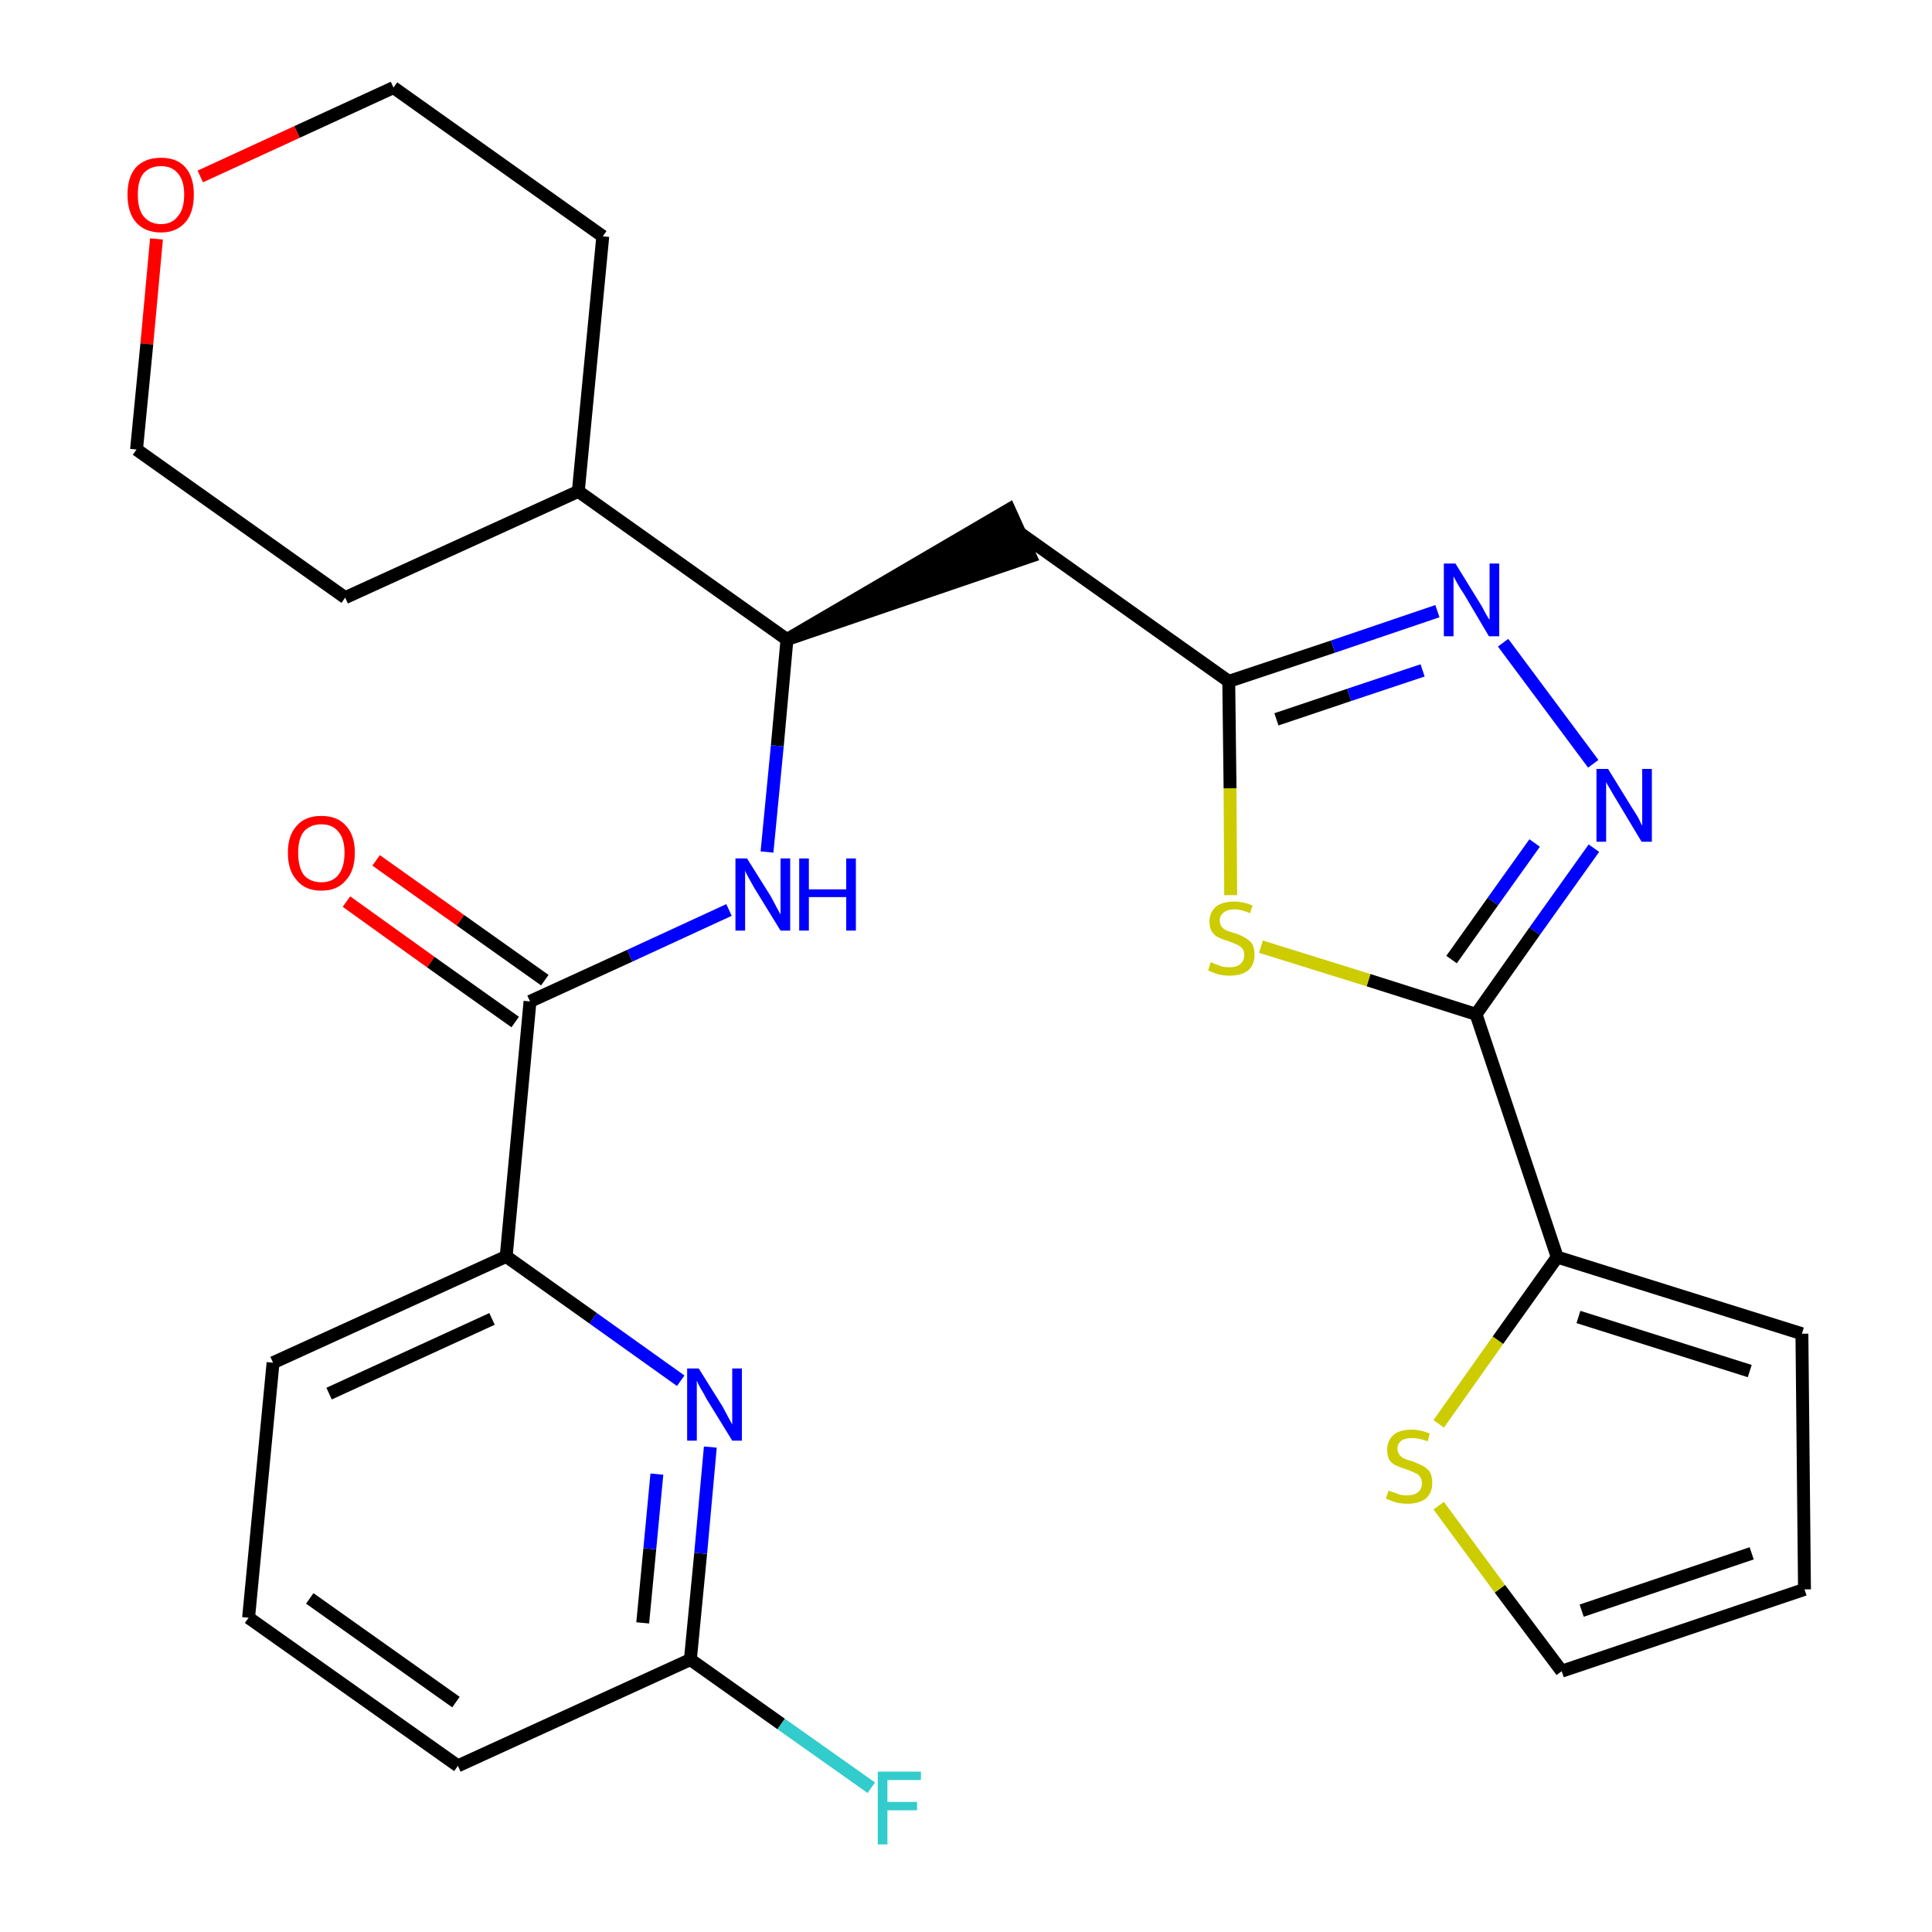 <?xml version='1.0' encoding='iso-8859-1'?>
<svg version='1.1' baseProfile='full'
              xmlns='http://www.w3.org/2000/svg'
                      xmlns:rdkit='http://www.rdkit.org/xml'
                      xmlns:xlink='http://www.w3.org/1999/xlink'
                  xml:space='preserve'
width='300px' height='300px' viewBox='0 0 300 300'>
<!-- END OF HEADER -->
<path class='bond-0 atom-0 atom-1' d='M 53.8,140.0 L 66.9,149.4' style='fill:none;fill-rule:evenodd;stroke:#FF0000;stroke-width:2.0px;stroke-linecap:butt;stroke-linejoin:miter;stroke-opacity:1' />
<path class='bond-0 atom-0 atom-1' d='M 66.9,149.4 L 80.0,158.7' style='fill:none;fill-rule:evenodd;stroke:#000000;stroke-width:2.0px;stroke-linecap:butt;stroke-linejoin:miter;stroke-opacity:1' />
<path class='bond-0 atom-0 atom-1' d='M 58.4,133.6 L 71.5,142.9' style='fill:none;fill-rule:evenodd;stroke:#FF0000;stroke-width:2.0px;stroke-linecap:butt;stroke-linejoin:miter;stroke-opacity:1' />
<path class='bond-0 atom-0 atom-1' d='M 71.5,142.9 L 84.6,152.2' style='fill:none;fill-rule:evenodd;stroke:#000000;stroke-width:2.0px;stroke-linecap:butt;stroke-linejoin:miter;stroke-opacity:1' />
<path class='bond-1 atom-1 atom-2' d='M 82.3,155.5 L 97.8,148.4' style='fill:none;fill-rule:evenodd;stroke:#000000;stroke-width:2.0px;stroke-linecap:butt;stroke-linejoin:miter;stroke-opacity:1' />
<path class='bond-1 atom-1 atom-2' d='M 97.8,148.4 L 113.2,141.3' style='fill:none;fill-rule:evenodd;stroke:#0000FF;stroke-width:2.0px;stroke-linecap:butt;stroke-linejoin:miter;stroke-opacity:1' />
<path class='bond-20 atom-1 atom-21' d='M 82.3,155.5 L 78.6,195.1' style='fill:none;fill-rule:evenodd;stroke:#000000;stroke-width:2.0px;stroke-linecap:butt;stroke-linejoin:miter;stroke-opacity:1' />
<path class='bond-2 atom-2 atom-3' d='M 119.1,132.3 L 120.7,115.8' style='fill:none;fill-rule:evenodd;stroke:#0000FF;stroke-width:2.0px;stroke-linecap:butt;stroke-linejoin:miter;stroke-opacity:1' />
<path class='bond-2 atom-2 atom-3' d='M 120.7,115.8 L 122.2,99.3' style='fill:none;fill-rule:evenodd;stroke:#000000;stroke-width:2.0px;stroke-linecap:butt;stroke-linejoin:miter;stroke-opacity:1' />
<path class='bond-3 atom-3 atom-4' d='M 122.2,99.3 L 160.0,86.4 L 156.7,79.1 Z' style='fill:#000000;fill-rule:evenodd;fill-opacity:1;stroke:#000000;stroke-width:2.0px;stroke-linecap:butt;stroke-linejoin:miter;stroke-opacity:1;' />
<path class='bond-14 atom-3 atom-15' d='M 122.2,99.3 L 89.8,76.3' style='fill:none;fill-rule:evenodd;stroke:#000000;stroke-width:2.0px;stroke-linecap:butt;stroke-linejoin:miter;stroke-opacity:1' />
<path class='bond-4 atom-4 atom-5' d='M 158.4,82.8 L 190.8,105.8' style='fill:none;fill-rule:evenodd;stroke:#000000;stroke-width:2.0px;stroke-linecap:butt;stroke-linejoin:miter;stroke-opacity:1' />
<path class='bond-5 atom-5 atom-6' d='M 190.8,105.8 L 207.0,100.4' style='fill:none;fill-rule:evenodd;stroke:#000000;stroke-width:2.0px;stroke-linecap:butt;stroke-linejoin:miter;stroke-opacity:1' />
<path class='bond-5 atom-5 atom-6' d='M 207.0,100.4 L 223.2,94.9' style='fill:none;fill-rule:evenodd;stroke:#0000FF;stroke-width:2.0px;stroke-linecap:butt;stroke-linejoin:miter;stroke-opacity:1' />
<path class='bond-5 atom-5 atom-6' d='M 198.2,111.7 L 209.5,107.9' style='fill:none;fill-rule:evenodd;stroke:#000000;stroke-width:2.0px;stroke-linecap:butt;stroke-linejoin:miter;stroke-opacity:1' />
<path class='bond-5 atom-5 atom-6' d='M 209.5,107.9 L 220.9,104.1' style='fill:none;fill-rule:evenodd;stroke:#0000FF;stroke-width:2.0px;stroke-linecap:butt;stroke-linejoin:miter;stroke-opacity:1' />
<path class='bond-27 atom-14 atom-5' d='M 191.1,139.0 L 191.0,122.4' style='fill:none;fill-rule:evenodd;stroke:#CCCC00;stroke-width:2.0px;stroke-linecap:butt;stroke-linejoin:miter;stroke-opacity:1' />
<path class='bond-27 atom-14 atom-5' d='M 191.0,122.4 L 190.8,105.8' style='fill:none;fill-rule:evenodd;stroke:#000000;stroke-width:2.0px;stroke-linecap:butt;stroke-linejoin:miter;stroke-opacity:1' />
<path class='bond-6 atom-6 atom-7' d='M 233.4,99.8 L 247.4,118.6' style='fill:none;fill-rule:evenodd;stroke:#0000FF;stroke-width:2.0px;stroke-linecap:butt;stroke-linejoin:miter;stroke-opacity:1' />
<path class='bond-7 atom-7 atom-8' d='M 247.5,131.7 L 238.3,144.6' style='fill:none;fill-rule:evenodd;stroke:#0000FF;stroke-width:2.0px;stroke-linecap:butt;stroke-linejoin:miter;stroke-opacity:1' />
<path class='bond-7 atom-7 atom-8' d='M 238.3,144.6 L 229.2,157.5' style='fill:none;fill-rule:evenodd;stroke:#000000;stroke-width:2.0px;stroke-linecap:butt;stroke-linejoin:miter;stroke-opacity:1' />
<path class='bond-7 atom-7 atom-8' d='M 238.3,130.9 L 231.8,140.0' style='fill:none;fill-rule:evenodd;stroke:#0000FF;stroke-width:2.0px;stroke-linecap:butt;stroke-linejoin:miter;stroke-opacity:1' />
<path class='bond-7 atom-7 atom-8' d='M 231.8,140.0 L 225.4,149.0' style='fill:none;fill-rule:evenodd;stroke:#000000;stroke-width:2.0px;stroke-linecap:butt;stroke-linejoin:miter;stroke-opacity:1' />
<path class='bond-8 atom-8 atom-9' d='M 229.2,157.5 L 241.8,195.2' style='fill:none;fill-rule:evenodd;stroke:#000000;stroke-width:2.0px;stroke-linecap:butt;stroke-linejoin:miter;stroke-opacity:1' />
<path class='bond-13 atom-8 atom-14' d='M 229.2,157.5 L 212.5,152.2' style='fill:none;fill-rule:evenodd;stroke:#000000;stroke-width:2.0px;stroke-linecap:butt;stroke-linejoin:miter;stroke-opacity:1' />
<path class='bond-13 atom-8 atom-14' d='M 212.5,152.2 L 195.8,147.0' style='fill:none;fill-rule:evenodd;stroke:#CCCC00;stroke-width:2.0px;stroke-linecap:butt;stroke-linejoin:miter;stroke-opacity:1' />
<path class='bond-9 atom-9 atom-10' d='M 241.8,195.2 L 279.8,207.1' style='fill:none;fill-rule:evenodd;stroke:#000000;stroke-width:2.0px;stroke-linecap:butt;stroke-linejoin:miter;stroke-opacity:1' />
<path class='bond-9 atom-9 atom-10' d='M 245.1,204.5 L 271.7,212.9' style='fill:none;fill-rule:evenodd;stroke:#000000;stroke-width:2.0px;stroke-linecap:butt;stroke-linejoin:miter;stroke-opacity:1' />
<path class='bond-30 atom-13 atom-9' d='M 223.4,221.1 L 232.6,208.1' style='fill:none;fill-rule:evenodd;stroke:#CCCC00;stroke-width:2.0px;stroke-linecap:butt;stroke-linejoin:miter;stroke-opacity:1' />
<path class='bond-30 atom-13 atom-9' d='M 232.6,208.1 L 241.8,195.2' style='fill:none;fill-rule:evenodd;stroke:#000000;stroke-width:2.0px;stroke-linecap:butt;stroke-linejoin:miter;stroke-opacity:1' />
<path class='bond-10 atom-10 atom-11' d='M 279.8,207.1 L 280.2,246.8' style='fill:none;fill-rule:evenodd;stroke:#000000;stroke-width:2.0px;stroke-linecap:butt;stroke-linejoin:miter;stroke-opacity:1' />
<path class='bond-11 atom-11 atom-12' d='M 280.2,246.8 L 242.5,259.5' style='fill:none;fill-rule:evenodd;stroke:#000000;stroke-width:2.0px;stroke-linecap:butt;stroke-linejoin:miter;stroke-opacity:1' />
<path class='bond-11 atom-11 atom-12' d='M 272.0,241.2 L 245.6,250.1' style='fill:none;fill-rule:evenodd;stroke:#000000;stroke-width:2.0px;stroke-linecap:butt;stroke-linejoin:miter;stroke-opacity:1' />
<path class='bond-12 atom-12 atom-13' d='M 242.5,259.5 L 232.9,246.7' style='fill:none;fill-rule:evenodd;stroke:#000000;stroke-width:2.0px;stroke-linecap:butt;stroke-linejoin:miter;stroke-opacity:1' />
<path class='bond-12 atom-12 atom-13' d='M 232.9,246.7 L 223.4,233.8' style='fill:none;fill-rule:evenodd;stroke:#CCCC00;stroke-width:2.0px;stroke-linecap:butt;stroke-linejoin:miter;stroke-opacity:1' />
<path class='bond-15 atom-15 atom-16' d='M 89.8,76.3 L 93.6,36.7' style='fill:none;fill-rule:evenodd;stroke:#000000;stroke-width:2.0px;stroke-linecap:butt;stroke-linejoin:miter;stroke-opacity:1' />
<path class='bond-28 atom-20 atom-15' d='M 53.6,92.8 L 89.8,76.3' style='fill:none;fill-rule:evenodd;stroke:#000000;stroke-width:2.0px;stroke-linecap:butt;stroke-linejoin:miter;stroke-opacity:1' />
<path class='bond-16 atom-16 atom-17' d='M 93.6,36.7 L 61.1,13.6' style='fill:none;fill-rule:evenodd;stroke:#000000;stroke-width:2.0px;stroke-linecap:butt;stroke-linejoin:miter;stroke-opacity:1' />
<path class='bond-17 atom-17 atom-18' d='M 61.1,13.6 L 46.1,20.5' style='fill:none;fill-rule:evenodd;stroke:#000000;stroke-width:2.0px;stroke-linecap:butt;stroke-linejoin:miter;stroke-opacity:1' />
<path class='bond-17 atom-17 atom-18' d='M 46.1,20.5 L 31.1,27.4' style='fill:none;fill-rule:evenodd;stroke:#FF0000;stroke-width:2.0px;stroke-linecap:butt;stroke-linejoin:miter;stroke-opacity:1' />
<path class='bond-18 atom-18 atom-19' d='M 24.3,37.1 L 22.8,53.4' style='fill:none;fill-rule:evenodd;stroke:#FF0000;stroke-width:2.0px;stroke-linecap:butt;stroke-linejoin:miter;stroke-opacity:1' />
<path class='bond-18 atom-18 atom-19' d='M 22.8,53.4 L 21.2,69.8' style='fill:none;fill-rule:evenodd;stroke:#000000;stroke-width:2.0px;stroke-linecap:butt;stroke-linejoin:miter;stroke-opacity:1' />
<path class='bond-19 atom-19 atom-20' d='M 21.2,69.8 L 53.6,92.8' style='fill:none;fill-rule:evenodd;stroke:#000000;stroke-width:2.0px;stroke-linecap:butt;stroke-linejoin:miter;stroke-opacity:1' />
<path class='bond-21 atom-21 atom-22' d='M 78.6,195.1 L 42.4,211.6' style='fill:none;fill-rule:evenodd;stroke:#000000;stroke-width:2.0px;stroke-linecap:butt;stroke-linejoin:miter;stroke-opacity:1' />
<path class='bond-21 atom-21 atom-22' d='M 76.4,204.8 L 51.1,216.4' style='fill:none;fill-rule:evenodd;stroke:#000000;stroke-width:2.0px;stroke-linecap:butt;stroke-linejoin:miter;stroke-opacity:1' />
<path class='bond-29 atom-27 atom-21' d='M 105.7,214.4 L 92.1,204.7' style='fill:none;fill-rule:evenodd;stroke:#0000FF;stroke-width:2.0px;stroke-linecap:butt;stroke-linejoin:miter;stroke-opacity:1' />
<path class='bond-29 atom-27 atom-21' d='M 92.1,204.7 L 78.6,195.1' style='fill:none;fill-rule:evenodd;stroke:#000000;stroke-width:2.0px;stroke-linecap:butt;stroke-linejoin:miter;stroke-opacity:1' />
<path class='bond-22 atom-22 atom-23' d='M 42.4,211.6 L 38.6,251.2' style='fill:none;fill-rule:evenodd;stroke:#000000;stroke-width:2.0px;stroke-linecap:butt;stroke-linejoin:miter;stroke-opacity:1' />
<path class='bond-23 atom-23 atom-24' d='M 38.6,251.2 L 71.1,274.2' style='fill:none;fill-rule:evenodd;stroke:#000000;stroke-width:2.0px;stroke-linecap:butt;stroke-linejoin:miter;stroke-opacity:1' />
<path class='bond-23 atom-23 atom-24' d='M 48.1,248.2 L 70.8,264.3' style='fill:none;fill-rule:evenodd;stroke:#000000;stroke-width:2.0px;stroke-linecap:butt;stroke-linejoin:miter;stroke-opacity:1' />
<path class='bond-24 atom-24 atom-25' d='M 71.1,274.2 L 107.2,257.7' style='fill:none;fill-rule:evenodd;stroke:#000000;stroke-width:2.0px;stroke-linecap:butt;stroke-linejoin:miter;stroke-opacity:1' />
<path class='bond-25 atom-25 atom-26' d='M 107.2,257.7 L 121.3,267.7' style='fill:none;fill-rule:evenodd;stroke:#000000;stroke-width:2.0px;stroke-linecap:butt;stroke-linejoin:miter;stroke-opacity:1' />
<path class='bond-25 atom-25 atom-26' d='M 121.3,267.7 L 135.3,277.6' style='fill:none;fill-rule:evenodd;stroke:#33CCCC;stroke-width:2.0px;stroke-linecap:butt;stroke-linejoin:miter;stroke-opacity:1' />
<path class='bond-26 atom-25 atom-27' d='M 107.2,257.7 L 108.8,241.2' style='fill:none;fill-rule:evenodd;stroke:#000000;stroke-width:2.0px;stroke-linecap:butt;stroke-linejoin:miter;stroke-opacity:1' />
<path class='bond-26 atom-25 atom-27' d='M 108.8,241.2 L 110.3,224.7' style='fill:none;fill-rule:evenodd;stroke:#0000FF;stroke-width:2.0px;stroke-linecap:butt;stroke-linejoin:miter;stroke-opacity:1' />
<path class='bond-26 atom-25 atom-27' d='M 99.8,252.0 L 100.9,240.5' style='fill:none;fill-rule:evenodd;stroke:#000000;stroke-width:2.0px;stroke-linecap:butt;stroke-linejoin:miter;stroke-opacity:1' />
<path class='bond-26 atom-25 atom-27' d='M 100.9,240.5 L 102.0,228.9' style='fill:none;fill-rule:evenodd;stroke:#0000FF;stroke-width:2.0px;stroke-linecap:butt;stroke-linejoin:miter;stroke-opacity:1' />
<path  class='atom-0' d='M 44.7 132.4
Q 44.7 129.7, 46.1 128.2
Q 47.4 126.7, 49.9 126.7
Q 52.4 126.7, 53.7 128.2
Q 55.1 129.7, 55.1 132.4
Q 55.1 135.2, 53.7 136.7
Q 52.4 138.3, 49.9 138.3
Q 47.4 138.3, 46.1 136.7
Q 44.7 135.2, 44.7 132.4
M 49.9 137.0
Q 51.6 137.0, 52.5 135.9
Q 53.5 134.7, 53.5 132.4
Q 53.5 130.2, 52.5 129.1
Q 51.6 128.0, 49.9 128.0
Q 48.2 128.0, 47.2 129.1
Q 46.3 130.2, 46.3 132.4
Q 46.3 134.7, 47.2 135.9
Q 48.2 137.0, 49.9 137.0
' fill='#FF0000'/>
<path  class='atom-2' d='M 116.0 133.3
L 119.7 139.2
Q 120.0 139.8, 120.6 140.9
Q 121.2 142.0, 121.2 142.0
L 121.2 133.3
L 122.7 133.3
L 122.7 144.5
L 121.2 144.5
L 117.2 138.0
Q 116.8 137.3, 116.3 136.4
Q 115.8 135.5, 115.7 135.2
L 115.7 144.5
L 114.2 144.5
L 114.2 133.3
L 116.0 133.3
' fill='#0000FF'/>
<path  class='atom-2' d='M 124.1 133.3
L 125.6 133.3
L 125.6 138.1
L 131.4 138.1
L 131.4 133.3
L 132.9 133.3
L 132.9 144.5
L 131.4 144.5
L 131.4 139.3
L 125.6 139.3
L 125.6 144.5
L 124.1 144.5
L 124.1 133.3
' fill='#0000FF'/>
<path  class='atom-6' d='M 226.0 87.5
L 229.7 93.5
Q 230.1 94.1, 230.6 95.1
Q 231.2 96.2, 231.3 96.2
L 231.3 87.5
L 232.8 87.5
L 232.8 98.8
L 231.2 98.8
L 227.3 92.2
Q 226.8 91.5, 226.3 90.6
Q 225.8 89.7, 225.7 89.5
L 225.7 98.8
L 224.2 98.8
L 224.2 87.5
L 226.0 87.5
' fill='#0000FF'/>
<path  class='atom-7' d='M 249.7 119.4
L 253.4 125.4
Q 253.8 126.0, 254.4 127.0
Q 254.9 128.1, 255.0 128.2
L 255.0 119.4
L 256.5 119.4
L 256.5 130.7
L 254.9 130.7
L 251.0 124.2
Q 250.5 123.4, 250.0 122.5
Q 249.5 121.7, 249.4 121.4
L 249.4 130.7
L 247.9 130.7
L 247.9 119.4
L 249.7 119.4
' fill='#0000FF'/>
<path  class='atom-13' d='M 215.6 231.5
Q 215.7 231.5, 216.3 231.7
Q 216.8 231.9, 217.4 232.1
Q 217.9 232.2, 218.5 232.2
Q 219.6 232.2, 220.2 231.7
Q 220.8 231.2, 220.8 230.3
Q 220.8 229.7, 220.5 229.3
Q 220.2 228.9, 219.7 228.7
Q 219.3 228.5, 218.5 228.2
Q 217.5 227.9, 216.9 227.6
Q 216.3 227.4, 215.8 226.8
Q 215.4 226.2, 215.4 225.1
Q 215.4 223.7, 216.4 222.8
Q 217.3 222.0, 219.3 222.0
Q 220.6 222.0, 222.0 222.6
L 221.7 223.8
Q 220.3 223.3, 219.3 223.3
Q 218.2 223.3, 217.6 223.7
Q 217.0 224.2, 217.0 224.9
Q 217.0 225.5, 217.3 225.9
Q 217.6 226.3, 218.1 226.5
Q 218.5 226.7, 219.3 226.9
Q 220.3 227.3, 220.9 227.6
Q 221.5 227.9, 222.0 228.5
Q 222.4 229.2, 222.4 230.3
Q 222.4 231.8, 221.4 232.7
Q 220.3 233.5, 218.6 233.5
Q 217.6 233.5, 216.8 233.3
Q 216.1 233.1, 215.2 232.7
L 215.6 231.5
' fill='#CCCC00'/>
<path  class='atom-14' d='M 188.0 149.4
Q 188.2 149.5, 188.7 149.7
Q 189.2 149.9, 189.8 150.1
Q 190.4 150.2, 190.9 150.2
Q 192.0 150.2, 192.6 149.7
Q 193.2 149.2, 193.2 148.3
Q 193.2 147.6, 192.9 147.3
Q 192.6 146.9, 192.1 146.7
Q 191.7 146.5, 190.9 146.2
Q 189.9 145.9, 189.3 145.6
Q 188.7 145.4, 188.2 144.7
Q 187.8 144.1, 187.8 143.1
Q 187.8 141.7, 188.8 140.8
Q 189.8 140.0, 191.7 140.0
Q 193.0 140.0, 194.5 140.6
L 194.1 141.8
Q 192.7 141.2, 191.7 141.2
Q 190.6 141.2, 190.0 141.7
Q 189.4 142.2, 189.4 142.9
Q 189.4 143.5, 189.7 143.9
Q 190.0 144.3, 190.5 144.5
Q 191.0 144.7, 191.7 144.9
Q 192.7 145.2, 193.3 145.6
Q 193.9 145.9, 194.4 146.5
Q 194.8 147.2, 194.8 148.3
Q 194.8 149.8, 193.8 150.7
Q 192.7 151.5, 191.0 151.5
Q 190.0 151.5, 189.2 151.3
Q 188.5 151.1, 187.6 150.7
L 188.0 149.4
' fill='#CCCC00'/>
<path  class='atom-18' d='M 19.8 30.2
Q 19.8 27.5, 21.1 26.0
Q 22.5 24.5, 25.0 24.5
Q 27.5 24.5, 28.8 26.0
Q 30.1 27.5, 30.1 30.2
Q 30.1 33.0, 28.8 34.5
Q 27.4 36.1, 25.0 36.1
Q 22.5 36.1, 21.1 34.5
Q 19.8 33.0, 19.8 30.2
M 25.0 34.8
Q 26.7 34.8, 27.6 33.6
Q 28.6 32.5, 28.6 30.2
Q 28.6 28.0, 27.6 26.9
Q 26.7 25.8, 25.0 25.8
Q 23.3 25.8, 22.3 26.9
Q 21.4 28.0, 21.4 30.2
Q 21.4 32.5, 22.3 33.6
Q 23.3 34.8, 25.0 34.8
' fill='#FF0000'/>
<path  class='atom-26' d='M 136.3 275.1
L 143.0 275.1
L 143.0 276.4
L 137.8 276.4
L 137.8 279.8
L 142.4 279.8
L 142.4 281.1
L 137.8 281.1
L 137.8 286.4
L 136.3 286.4
L 136.3 275.1
' fill='#33CCCC'/>
<path  class='atom-27' d='M 108.5 212.5
L 112.2 218.4
Q 112.5 219.0, 113.1 220.1
Q 113.7 221.2, 113.7 221.2
L 113.7 212.5
L 115.2 212.5
L 115.2 223.7
L 113.7 223.7
L 109.7 217.2
Q 109.3 216.4, 108.8 215.6
Q 108.3 214.7, 108.2 214.4
L 108.2 223.7
L 106.7 223.7
L 106.7 212.5
L 108.5 212.5
' fill='#0000FF'/>
</svg>
